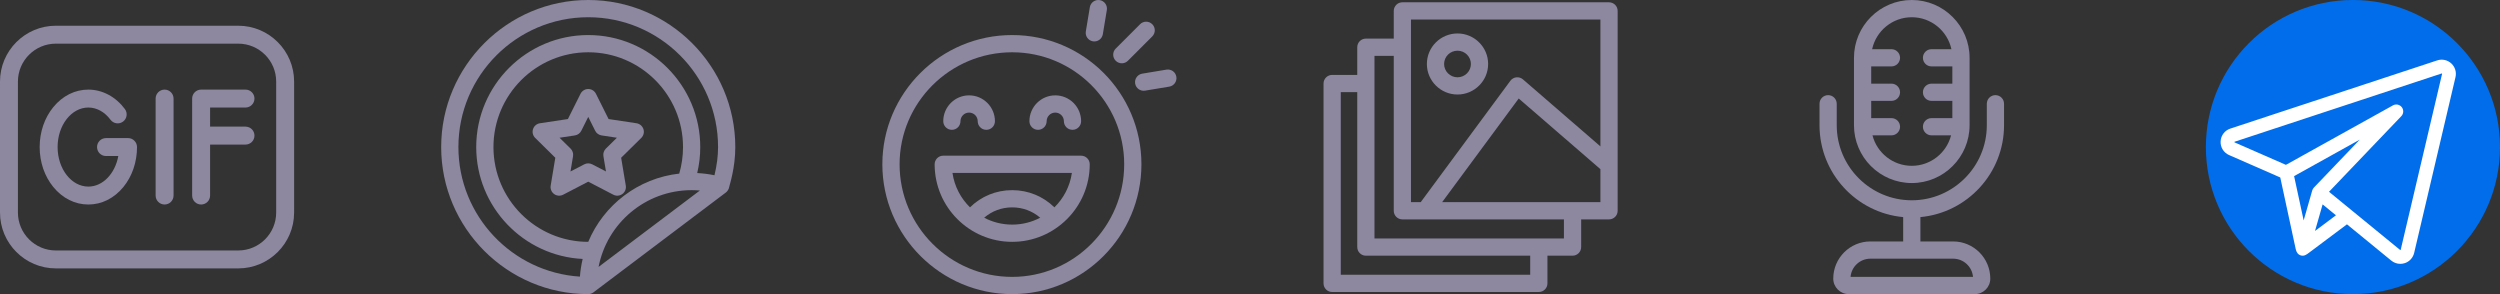 <svg width="170" height="20" viewBox="0 0 170 20" fill="none" xmlns="http://www.w3.org/2000/svg">
<rect x="0" y="0" width="170" height="20" fill="#333333" stroke="none"/>
<circle cx="160" cy="10" r="10" fill="#016DEA"/>
<g clip-path="url(#clip0_1069_23455)">
<path d="M166.687 4.311C166.429 4.075 166.063 3.996 165.732 4.106L151.663 8.743C151.28 8.869 151.02 9.212 151.001 9.615C150.982 10.018 151.209 10.383 151.579 10.545L155.058 12.068C155.075 12.146 156.074 16.779 156.108 16.936C156.151 17.138 156.254 17.319 156.471 17.374C156.691 17.43 156.847 17.31 157.011 17.187C157.102 17.118 159.593 15.254 159.593 15.254L162.611 17.724C162.787 17.867 163.002 17.942 163.221 17.942C163.325 17.942 163.431 17.925 163.533 17.891C163.851 17.783 164.086 17.524 164.163 17.197L166.974 5.244C167.054 4.904 166.944 4.547 166.687 4.311ZM157.236 12.94C157.234 12.944 157.232 12.948 157.231 12.954L156.649 14.987L155.999 11.975L160.465 9.494L157.343 12.758C157.294 12.81 157.258 12.872 157.236 12.94ZM157.42 15.706L157.685 14.783L157.938 13.899L158.844 14.64L157.42 15.706ZM166.06 5.029L163.248 16.982C163.247 16.988 163.245 16.996 163.231 17.001C163.218 17.005 163.211 17 163.206 16.996L159.903 14.293C159.903 14.293 159.903 14.293 159.903 14.293L158.373 13.041L163.289 7.9C163.45 7.733 163.464 7.473 163.322 7.289C163.18 7.105 162.924 7.052 162.721 7.165L155.442 11.21L151.955 9.684C151.945 9.68 151.939 9.677 151.94 9.659C151.941 9.641 151.947 9.639 151.958 9.636L166.026 4.998C166.033 4.996 166.041 4.993 166.052 5.004C166.063 5.014 166.061 5.022 166.06 5.029Z" fill="white"/>
</g>
<path d="M136.275 8.517V7.055C136.275 6.732 136.012 6.469 135.689 6.469C135.365 6.469 135.103 6.732 135.103 7.055V8.517C135.103 11.33 132.814 13.619 130.001 13.619C127.187 13.619 124.898 11.33 124.898 8.517V7.055C124.898 6.732 124.636 6.469 124.312 6.469C123.989 6.469 123.727 6.732 123.727 7.055V8.517C123.727 11.779 126.229 14.467 129.415 14.763V16.418H127.188C125.795 16.418 124.661 17.552 124.661 18.945C124.661 19.527 125.134 20 125.716 20H134.286C134.867 20 135.34 19.527 135.34 18.945C135.34 17.552 134.207 16.418 132.813 16.418H130.587V14.763C133.772 14.467 136.275 11.779 136.275 8.517ZM134.164 18.828H125.838C125.897 18.135 126.48 17.59 127.188 17.59H132.813C133.521 17.59 134.104 18.135 134.164 18.828Z" fill="#8D879F"/>
<path d="M130.001 12.447C132.168 12.447 133.931 10.684 133.931 8.517V3.93C133.931 1.763 132.168 0 130.001 0C127.833 0 126.07 1.763 126.07 3.93V8.517C126.07 10.684 127.833 12.447 130.001 12.447ZM130.001 1.172C131.321 1.172 132.426 2.104 132.696 3.344H131.344C131.02 3.344 130.758 3.607 130.758 3.93C130.758 4.254 131.02 4.516 131.344 4.516H132.759V5.688H131.344C131.02 5.688 130.758 5.95 130.758 6.274C130.758 6.598 131.02 6.86 131.344 6.86H132.759V8.032H131.344C131.02 8.032 130.758 8.294 130.758 8.618C130.758 8.941 131.02 9.204 131.344 9.204H132.672C132.366 10.394 131.285 11.275 130.001 11.275C128.717 11.275 127.635 10.394 127.329 9.204H128.618C128.941 9.204 129.204 8.941 129.204 8.618C129.204 8.294 128.941 8.032 128.618 8.032H127.242V6.86H128.618C128.941 6.86 129.204 6.598 129.204 6.274C129.204 5.95 128.941 5.688 128.618 5.688H127.242V4.516H128.618C128.941 4.516 129.204 4.254 129.204 3.93C129.204 3.607 128.941 3.344 128.618 3.344H127.305C127.575 2.104 128.681 1.172 130.001 1.172Z" fill="#8D879F"/>
<g clip-path="url(#clip1_1069_23455)">
<path d="M109.414 0.156H95.36C95.037 0.156 94.775 0.419 94.775 0.742V2.625H92.879C92.556 2.625 92.293 2.888 92.293 3.211V5.094H90.586C90.262 5.094 90 5.357 90 5.68V19.27C90 19.594 90.262 19.856 90.586 19.856H104.64C104.963 19.856 105.226 19.594 105.226 19.27V17.387H106.933C107.257 17.387 107.519 17.125 107.519 16.801V14.918H109.414C109.738 14.918 110 14.656 110 14.332V0.742C110 0.419 109.738 0.156 109.414 0.156V0.156ZM95.946 1.328H108.828V9.954L103.56 5.397C103.436 5.291 103.274 5.24 103.112 5.258C102.95 5.276 102.802 5.361 102.705 5.493L96.608 13.746H95.946V1.328ZM104.054 18.684H91.172V6.266H92.293V16.801C92.293 17.125 92.556 17.387 92.879 17.387H104.054V18.684ZM106.347 16.215H93.465V3.797H94.775V14.332C94.775 14.656 95.037 14.918 95.36 14.918H106.347V16.215ZM98.065 13.746L103.272 6.698L108.828 11.503V13.746H98.065Z" fill="#8D879F"/>
<path d="M99.11 6.427C100.258 6.427 101.193 5.495 101.193 4.351C101.193 3.206 100.258 2.275 99.11 2.275C97.962 2.275 97.027 3.206 97.027 4.351C97.027 5.495 97.962 6.427 99.11 6.427ZM99.11 3.447C99.612 3.447 100.021 3.853 100.021 4.351C100.021 4.849 99.612 5.255 99.11 5.255C98.608 5.255 98.199 4.849 98.199 4.351C98.199 3.853 98.608 3.447 99.11 3.447Z" fill="#8D879F"/>
</g>
<g clip-path="url(#clip2_1069_23455)">
<path d="M68.828 20C73.674 20 77.617 16.04 77.617 11.172C77.617 6.314 73.686 2.383 68.828 2.383C63.96 2.383 60 6.326 60 11.172C60 16.03 63.97 20 68.828 20ZM68.828 3.555C73.028 3.555 76.445 6.972 76.445 11.172C76.445 15.393 73.028 18.828 68.828 18.828C64.606 18.828 61.172 15.393 61.172 11.172C61.172 6.972 64.606 3.555 68.828 3.555Z" fill="#8D879F"/>
<path d="M68.828 16.445C71.732 16.445 74.102 14.084 74.102 11.172C74.102 10.848 73.839 10.586 73.516 10.586H64.141C63.817 10.586 63.555 10.848 63.555 11.172C63.555 14.085 65.925 16.445 68.828 16.445ZM66.924 14.804C67.449 14.352 68.116 14.101 68.828 14.101C69.54 14.101 70.208 14.352 70.733 14.804C70.163 15.104 69.515 15.273 68.828 15.273C68.141 15.273 67.493 15.104 66.924 14.804ZM72.888 11.758C72.757 12.669 72.326 13.484 71.698 14.099C70.936 13.35 69.919 12.93 68.828 12.93C67.737 12.93 66.72 13.35 65.959 14.099C65.331 13.484 64.899 12.669 64.768 11.758H72.888Z" fill="#8D879F"/>
<path d="M74.992 2.328L75.265 0.682C75.318 0.363 75.102 0.061 74.783 0.008C74.464 -0.045 74.162 0.171 74.109 0.49L73.836 2.136C73.783 2.455 73.999 2.757 74.318 2.81C74.638 2.863 74.939 2.647 74.992 2.328Z" fill="#8D879F"/>
<path d="M77.19 5.682C77.243 6 77.544 6.217 77.864 6.164L79.51 5.891C79.829 5.838 80.045 5.536 79.992 5.217C79.939 4.897 79.637 4.682 79.318 4.735L77.672 5.008C77.353 5.061 77.137 5.362 77.19 5.682Z" fill="#8D879F"/>
<path d="M77.525 1.647L75.869 3.303C75.64 3.532 75.64 3.903 75.869 4.132C76.098 4.361 76.469 4.361 76.698 4.132L78.354 2.475C78.583 2.247 78.583 1.876 78.354 1.647C78.125 1.418 77.754 1.418 77.525 1.647Z" fill="#8D879F"/>
<path d="M64.727 8.828C65.05 8.828 65.312 8.566 65.312 8.242C65.312 7.919 65.575 7.656 65.898 7.656C66.222 7.656 66.484 7.919 66.484 8.242C66.484 8.566 66.747 8.828 67.07 8.828C67.394 8.828 67.656 8.566 67.656 8.242C67.656 7.273 66.868 6.484 65.898 6.484C64.929 6.484 64.141 7.273 64.141 8.242C64.141 8.566 64.403 8.828 64.727 8.828Z" fill="#8D879F"/>
<path d="M70.586 8.828C70.909 8.828 71.172 8.566 71.172 8.242C71.172 7.919 71.435 7.656 71.758 7.656C72.081 7.656 72.344 7.919 72.344 8.242C72.344 8.566 72.606 8.828 72.93 8.828C73.253 8.828 73.516 8.566 73.516 8.242C73.516 7.273 72.727 6.484 71.758 6.484C70.789 6.484 70 7.273 70 8.242C70 8.566 70.262 8.828 70.586 8.828Z" fill="#8D879F"/>
</g>
<g clip-path="url(#clip3_1069_23455)">
<path d="M50 10C50 4.494 45.506 0 40 0C34.494 0 30 4.494 30 10C30 15.506 34.494 20 40 20C40.127 20 40.251 19.959 40.353 19.882L49.355 13.093C49.542 12.952 49.582 12.733 49.565 12.789C49.622 12.538 50 11.42 50 10ZM31.172 10C31.172 5.132 35.132 1.172 40 1.172C44.868 1.172 48.828 5.132 48.828 10C48.828 10.602 48.748 11.234 48.584 11.917C48.198 11.837 47.806 11.787 47.41 11.767C47.548 11.191 47.617 10.599 47.617 10C47.617 5.8 44.2 2.383 40 2.383C35.8 2.383 32.383 5.8 32.383 10C32.383 14.073 35.596 17.41 39.621 17.608C39.529 17.998 39.465 18.399 39.435 18.81C34.83 18.517 31.172 14.678 31.172 10ZM40 16.445C36.446 16.445 33.555 13.554 33.555 10C33.555 6.446 36.446 3.555 40 3.555C43.554 3.555 46.445 6.446 46.445 10C46.445 10.615 46.359 11.221 46.188 11.805C43.392 12.114 41.047 13.943 40 16.445C40 16.445 40 16.445 40 16.445ZM47.031 12.93C47.219 12.93 47.406 12.939 47.592 12.955L40.703 18.15C41.277 15.18 43.896 12.93 47.031 12.93Z" fill="#8D879F"/>
<path d="M42.32 13.194C42.499 13.063 42.59 12.842 42.554 12.623L42.238 10.727L43.608 9.378C43.766 9.222 43.822 8.991 43.754 8.78C43.685 8.569 43.503 8.414 43.284 8.381L41.383 8.095L40.524 6.376C40.425 6.178 40.222 6.052 40 6.052C39.778 6.052 39.575 6.178 39.476 6.376L38.617 8.095L36.716 8.381C36.496 8.414 36.314 8.569 36.245 8.78C36.177 8.991 36.233 9.222 36.392 9.378L37.761 10.727L37.446 12.623C37.409 12.842 37.5 13.063 37.679 13.194C37.859 13.324 38.097 13.342 38.294 13.24L40 12.354L41.706 13.24C41.903 13.342 42.141 13.323 42.32 13.194ZM40.27 11.174C40.101 11.086 39.899 11.086 39.73 11.174L38.794 11.659L38.967 10.619C38.998 10.431 38.936 10.239 38.8 10.105L38.049 9.366L39.092 9.209C39.281 9.18 39.444 9.062 39.529 8.891L40 7.949L40.471 8.891C40.556 9.062 40.719 9.18 40.908 9.209L41.95 9.366L41.199 10.105C41.063 10.239 41.001 10.431 41.032 10.619L41.206 11.659L40.27 11.174Z" fill="#8D879F"/>
</g>
<path d="M16.202 1.749H3.798C1.704 1.749 0 3.452 0 5.547V14.453C0 16.548 1.704 18.251 3.798 18.251H16.202C18.296 18.251 20 16.548 20 14.453V5.547C20 3.452 18.296 1.749 16.202 1.749ZM18.78 14.453C18.78 15.875 17.624 17.032 16.202 17.032H3.798C2.376 17.032 1.219 15.875 1.219 14.453V5.547C1.219 4.125 2.376 2.968 3.798 2.968H16.202C17.624 2.968 18.78 4.125 18.78 5.547V14.453Z" fill="#8D879F"/>
<path d="M8.708 9.39H7.208C6.871 9.39 6.598 9.663 6.598 10C6.598 10.337 6.871 10.61 7.208 10.61H8.044C7.828 11.799 6.997 12.688 6.007 12.688C4.855 12.688 3.917 11.482 3.917 10C3.917 8.518 4.855 7.312 6.007 7.312C6.579 7.312 7.115 7.608 7.515 8.144C7.716 8.414 8.098 8.469 8.368 8.268C8.638 8.067 8.694 7.685 8.492 7.415C7.865 6.575 6.959 6.093 6.007 6.093C5.1 6.093 4.254 6.515 3.626 7.282C3.027 8.013 2.697 8.979 2.697 10C2.697 11.021 3.027 11.986 3.626 12.718C4.254 13.485 5.1 13.907 6.007 13.907C6.915 13.907 7.76 13.485 8.389 12.718C8.988 11.986 9.317 11.021 9.317 10C9.317 9.663 9.044 9.39 8.708 9.39Z" fill="#8D879F"/>
<path d="M11.192 6.093C10.855 6.093 10.582 6.366 10.582 6.702V13.297C10.582 13.634 10.855 13.907 11.192 13.907C11.528 13.907 11.802 13.634 11.802 13.297V6.702C11.802 6.366 11.528 6.093 11.192 6.093Z" fill="#8D879F"/>
<path d="M16.695 8.611H14.286V7.312H16.695C17.031 7.312 17.304 7.039 17.304 6.702C17.304 6.366 17.031 6.093 16.695 6.093H13.676C13.339 6.093 13.066 6.366 13.066 6.702V13.297C13.066 13.634 13.339 13.907 13.676 13.907C14.013 13.907 14.286 13.634 14.286 13.297V9.831H16.695C17.031 9.831 17.304 9.558 17.304 9.221C17.304 8.884 17.031 8.611 16.695 8.611Z" fill="#8D879F"/>
<defs>
<clipPath id="clip0_1069_23455">
<rect width="16" height="16" fill="white" transform="translate(151 3)"/>
</clipPath>
<clipPath id="clip1_1069_23455">
<rect width="20" height="20" fill="white" transform="translate(90)"/>
</clipPath>
<clipPath id="clip2_1069_23455">
<rect width="20" height="20" fill="white" transform="translate(60)"/>
</clipPath>
<clipPath id="clip3_1069_23455">
<rect width="20" height="20" fill="white" transform="translate(30)"/>
</clipPath>
</defs>
</svg>
